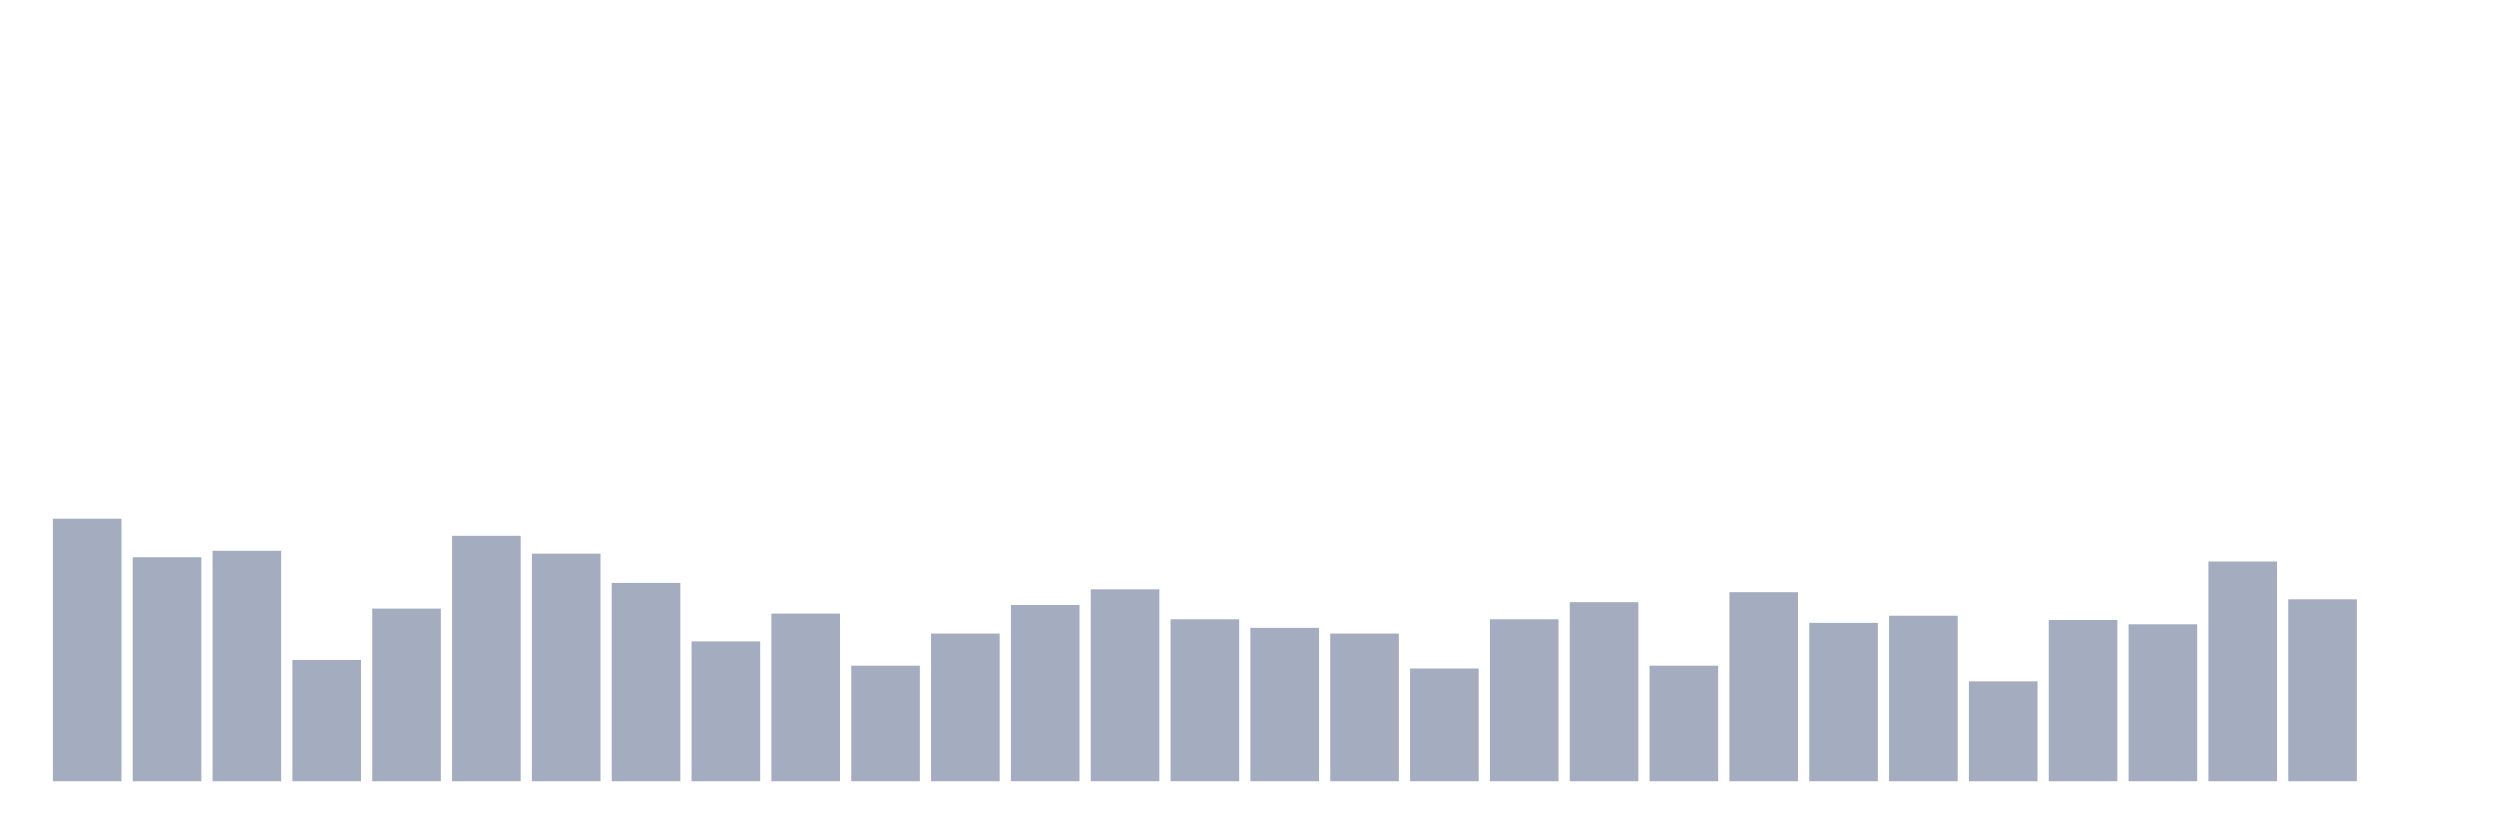 <svg xmlns="http://www.w3.org/2000/svg" viewBox="0 0 480 160"><g transform="translate(10,10)"><rect class="bar" x="0.153" width="13.175" y="89.589" height="50.411" fill="rgb(164,173,192)"></rect><rect class="bar" x="15.482" width="13.175" y="96.986" height="43.014" fill="rgb(164,173,192)"></rect><rect class="bar" x="30.81" width="13.175" y="95.753" height="44.247" fill="rgb(164,173,192)"></rect><rect class="bar" x="46.138" width="13.175" y="116.712" height="23.288" fill="rgb(164,173,192)"></rect><rect class="bar" x="61.466" width="13.175" y="106.849" height="33.151" fill="rgb(164,173,192)"></rect><rect class="bar" x="76.794" width="13.175" y="92.877" height="47.123" fill="rgb(164,173,192)"></rect><rect class="bar" x="92.123" width="13.175" y="96.301" height="43.699" fill="rgb(164,173,192)"></rect><rect class="bar" x="107.451" width="13.175" y="101.918" height="38.082" fill="rgb(164,173,192)"></rect><rect class="bar" x="122.779" width="13.175" y="113.151" height="26.849" fill="rgb(164,173,192)"></rect><rect class="bar" x="138.107" width="13.175" y="107.808" height="32.192" fill="rgb(164,173,192)"></rect><rect class="bar" x="153.436" width="13.175" y="117.808" height="22.192" fill="rgb(164,173,192)"></rect><rect class="bar" x="168.764" width="13.175" y="111.644" height="28.356" fill="rgb(164,173,192)"></rect><rect class="bar" x="184.092" width="13.175" y="106.164" height="33.836" fill="rgb(164,173,192)"></rect><rect class="bar" x="199.42" width="13.175" y="103.151" height="36.849" fill="rgb(164,173,192)"></rect><rect class="bar" x="214.748" width="13.175" y="108.904" height="31.096" fill="rgb(164,173,192)"></rect><rect class="bar" x="230.077" width="13.175" y="110.548" height="29.452" fill="rgb(164,173,192)"></rect><rect class="bar" x="245.405" width="13.175" y="111.644" height="28.356" fill="rgb(164,173,192)"></rect><rect class="bar" x="260.733" width="13.175" y="118.356" height="21.644" fill="rgb(164,173,192)"></rect><rect class="bar" x="276.061" width="13.175" y="108.904" height="31.096" fill="rgb(164,173,192)"></rect><rect class="bar" x="291.39" width="13.175" y="105.616" height="34.384" fill="rgb(164,173,192)"></rect><rect class="bar" x="306.718" width="13.175" y="117.808" height="22.192" fill="rgb(164,173,192)"></rect><rect class="bar" x="322.046" width="13.175" y="103.699" height="36.301" fill="rgb(164,173,192)"></rect><rect class="bar" x="337.374" width="13.175" y="109.589" height="30.411" fill="rgb(164,173,192)"></rect><rect class="bar" x="352.702" width="13.175" y="108.219" height="31.781" fill="rgb(164,173,192)"></rect><rect class="bar" x="368.031" width="13.175" y="120.822" height="19.178" fill="rgb(164,173,192)"></rect><rect class="bar" x="383.359" width="13.175" y="109.041" height="30.959" fill="rgb(164,173,192)"></rect><rect class="bar" x="398.687" width="13.175" y="109.863" height="30.137" fill="rgb(164,173,192)"></rect><rect class="bar" x="414.015" width="13.175" y="97.808" height="42.192" fill="rgb(164,173,192)"></rect><rect class="bar" x="429.344" width="13.175" y="105.068" height="34.932" fill="rgb(164,173,192)"></rect><rect class="bar" x="444.672" width="13.175" y="140" height="0" fill="rgb(164,173,192)"></rect></g></svg>